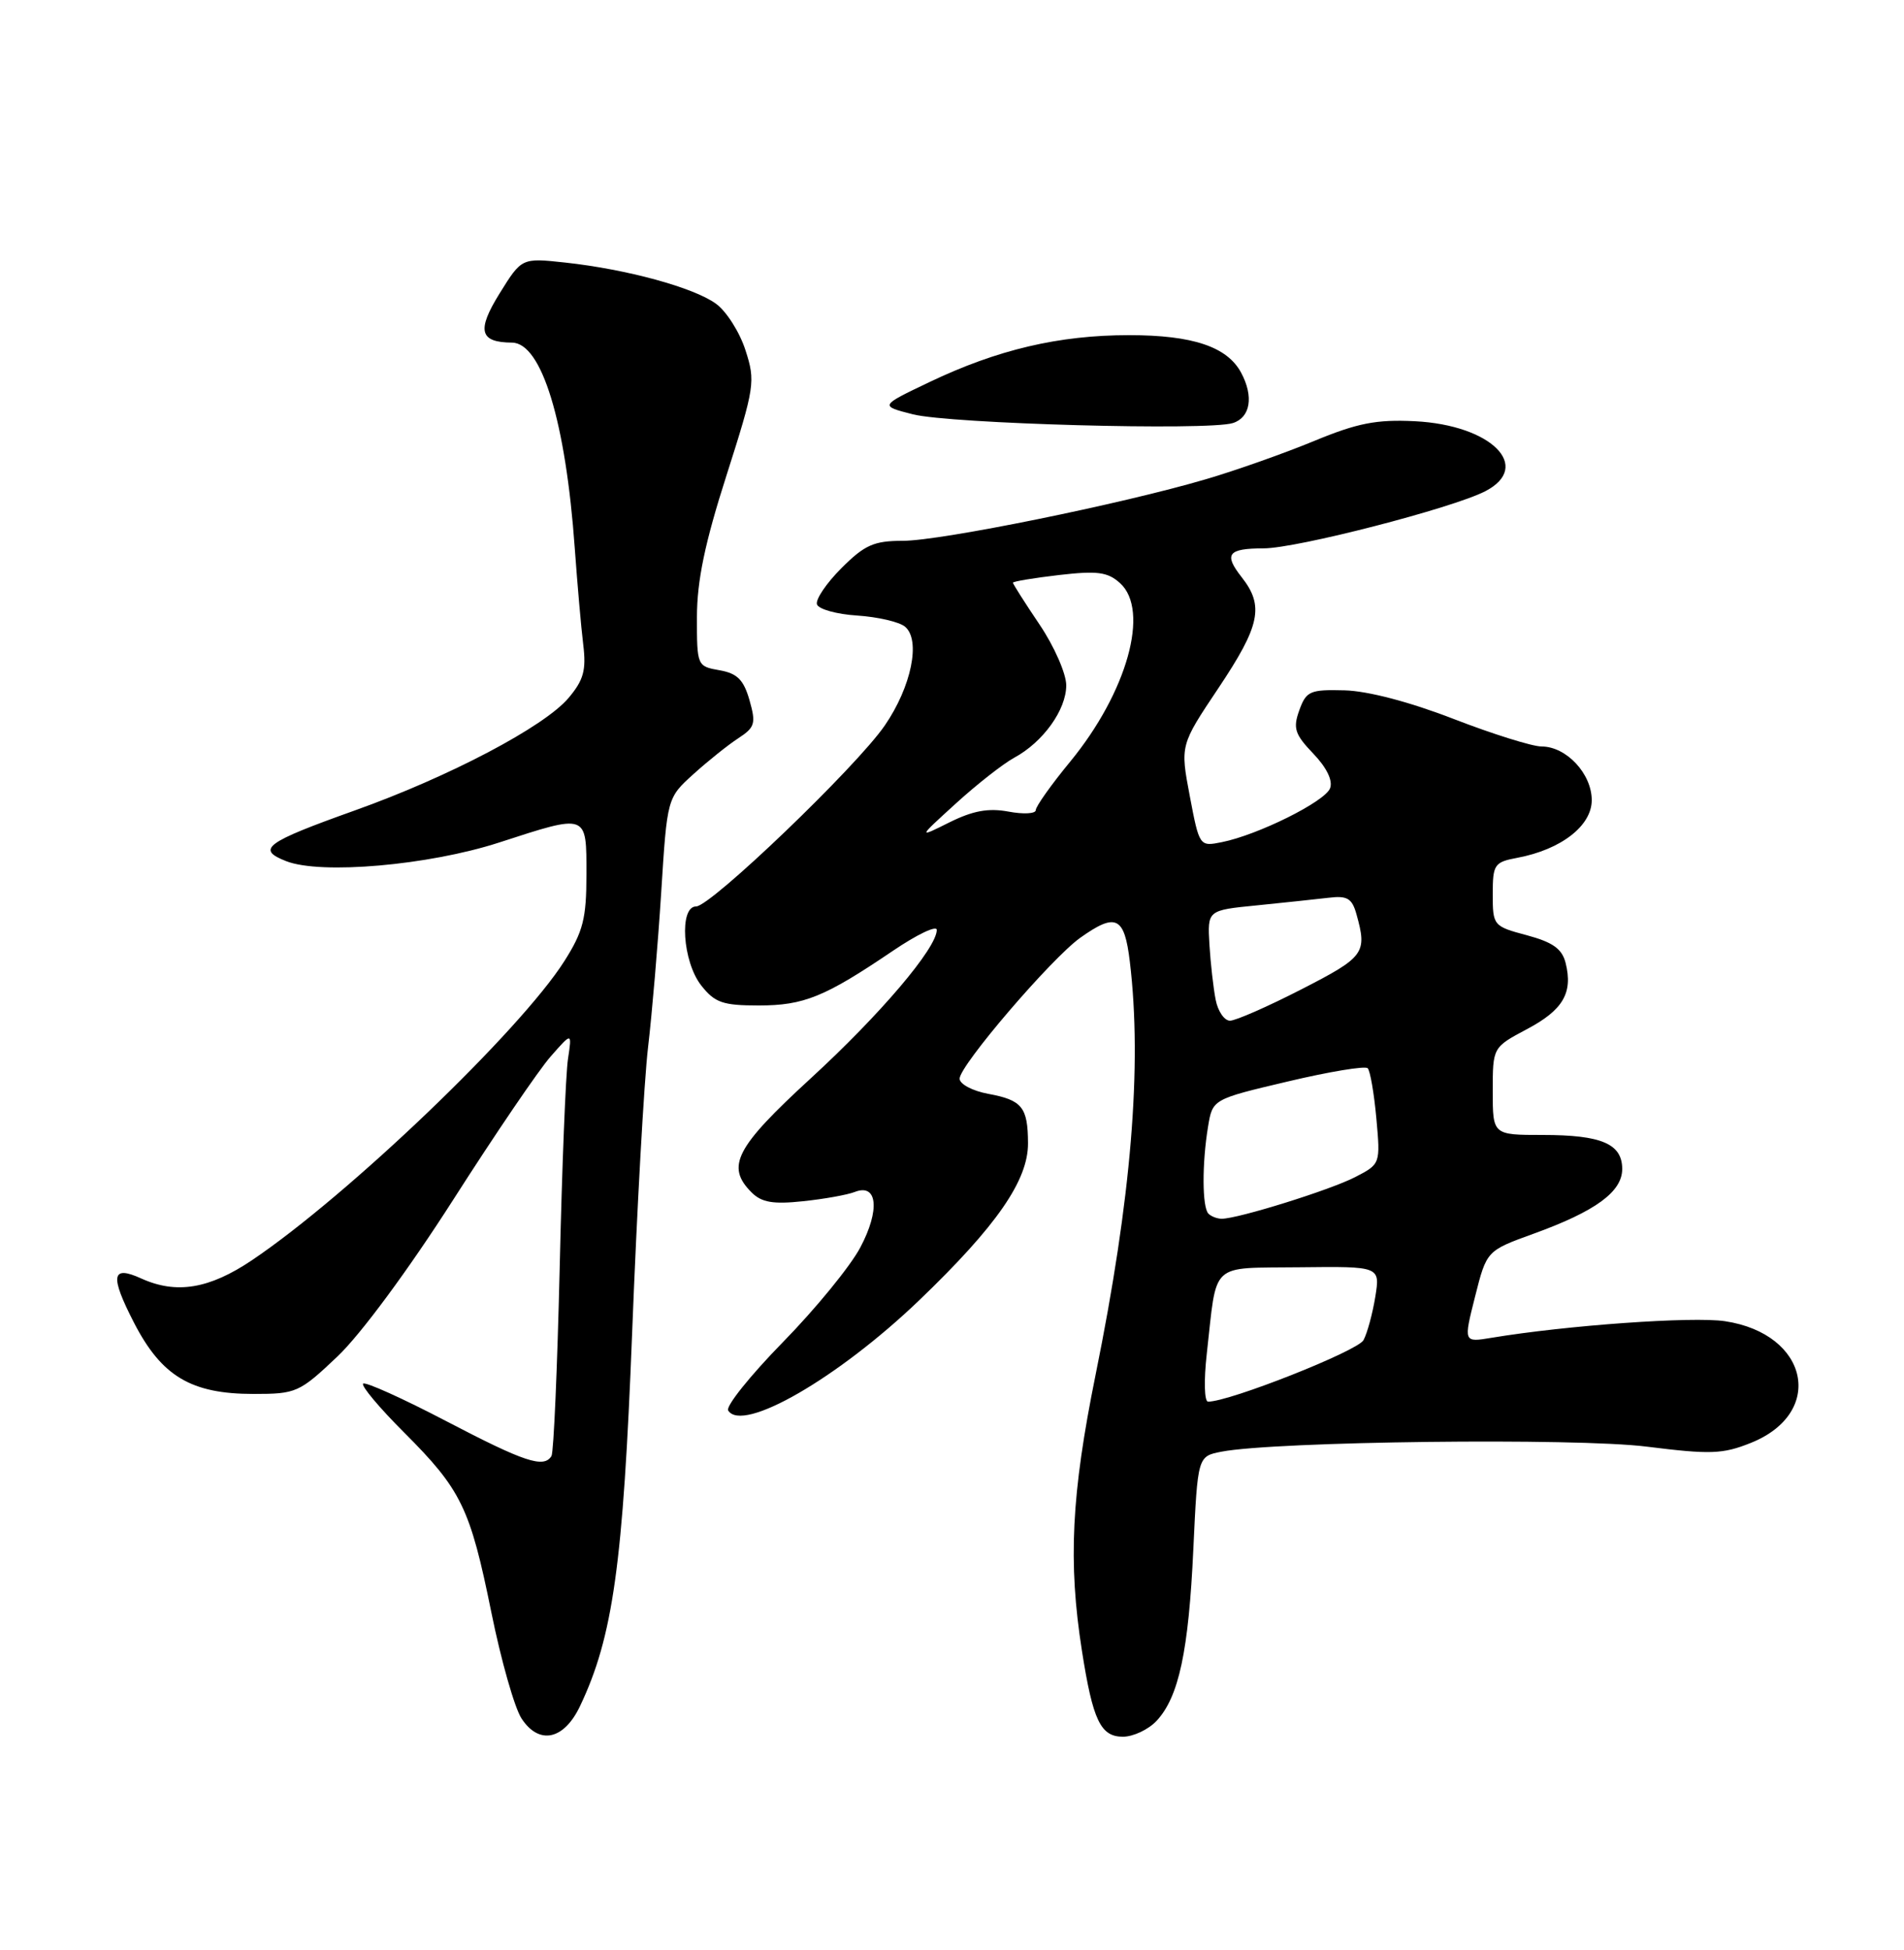 <?xml version="1.0" encoding="UTF-8" standalone="no"?>
<!DOCTYPE svg PUBLIC "-//W3C//DTD SVG 1.1//EN" "http://www.w3.org/Graphics/SVG/1.1/DTD/svg11.dtd" >
<svg xmlns="http://www.w3.org/2000/svg" xmlns:xlink="http://www.w3.org/1999/xlink" version="1.1" viewBox="0 0 250 256">
 <g >
 <path fill="currentColor"
d=" M 76.15 224.00 C 80.49 214.89 81.82 205.35 83.00 175.00 C 83.63 158.78 84.57 141.90 85.09 137.50 C 85.61 133.10 86.39 123.93 86.82 117.13 C 87.60 104.75 87.60 104.75 91.05 101.63 C 92.95 99.91 95.60 97.79 96.94 96.92 C 99.13 95.49 99.28 94.98 98.41 91.92 C 97.64 89.23 96.80 88.40 94.46 87.99 C 91.54 87.48 91.50 87.40 91.51 80.99 C 91.52 76.23 92.55 71.27 95.40 62.38 C 99.10 50.79 99.21 50.07 97.88 45.97 C 97.12 43.61 95.38 40.86 94.00 39.87 C 91.07 37.74 82.29 35.35 74.22 34.47 C 68.50 33.85 68.50 33.85 65.60 38.52 C 62.57 43.40 62.96 44.95 67.23 44.98 C 71.13 45.02 74.29 55.39 75.47 72.00 C 75.81 76.67 76.30 82.36 76.58 84.62 C 76.99 87.98 76.63 89.28 74.66 91.62 C 71.48 95.40 58.97 101.98 46.58 106.40 C 34.82 110.60 33.59 111.50 37.59 113.06 C 42.15 114.84 56.29 113.60 65.50 110.62 C 77.21 106.82 77.00 106.74 77.00 114.80 C 77.00 120.59 76.57 122.29 74.10 126.18 C 68.31 135.30 45.70 156.95 33.09 165.44 C 27.47 169.22 23.15 169.93 18.54 167.84 C 14.64 166.06 14.41 167.46 17.59 173.64 C 21.22 180.69 25.10 183.00 33.29 183.00 C 38.90 183.00 39.31 182.82 44.31 178.08 C 47.36 175.19 53.63 166.70 59.50 157.52 C 65.00 148.91 70.76 140.44 72.31 138.69 C 75.11 135.50 75.11 135.50 74.58 139.00 C 74.28 140.93 73.79 153.26 73.49 166.40 C 73.18 179.55 72.70 190.68 72.41 191.15 C 71.40 192.78 68.91 191.96 58.59 186.57 C 52.87 183.58 47.96 181.37 47.68 181.65 C 47.40 181.94 49.81 184.81 53.03 188.03 C 60.58 195.58 61.73 197.94 64.52 211.70 C 65.79 217.97 67.57 224.23 68.48 225.61 C 70.78 229.12 74.04 228.43 76.15 224.00 Z  M 151.86 225.92 C 154.78 222.79 156.07 216.78 156.69 203.34 C 157.26 191.19 157.26 191.19 160.38 190.58 C 167.42 189.22 206.94 188.74 216.24 189.92 C 224.57 190.96 226.19 190.91 229.88 189.43 C 239.71 185.50 237.51 175.10 226.49 173.45 C 222.25 172.81 205.70 173.99 195.83 175.63 C 192.16 176.24 192.16 176.24 193.68 170.22 C 195.20 164.20 195.20 164.20 201.35 161.97 C 209.50 159.02 213.00 156.46 213.00 153.47 C 213.00 150.16 210.28 149.00 202.57 149.00 C 196.00 149.00 196.00 149.00 196.00 143.25 C 196.00 137.50 196.00 137.50 200.47 135.12 C 205.24 132.60 206.55 130.35 205.57 126.42 C 205.10 124.56 203.89 123.70 200.48 122.78 C 196.08 121.61 196.00 121.51 196.00 117.40 C 196.00 113.48 196.20 113.18 199.25 112.61 C 204.98 111.53 209.00 108.41 209.00 105.05 C 209.00 101.57 205.66 98.00 202.41 98.00 C 201.20 98.00 195.99 96.37 190.85 94.38 C 185.10 92.15 179.59 90.71 176.55 90.63 C 172.00 90.51 171.51 90.73 170.60 93.25 C 169.75 95.61 170.01 96.40 172.44 98.94 C 174.20 100.78 175.03 102.48 174.64 103.49 C 173.97 105.24 165.18 109.61 160.43 110.56 C 157.50 111.15 157.48 111.13 156.22 104.50 C 154.96 97.84 154.96 97.84 159.98 90.34 C 165.47 82.13 166.01 79.55 163.03 75.77 C 160.65 72.74 161.22 72.00 165.92 71.99 C 170.27 71.99 190.72 66.71 195.02 64.49 C 201.28 61.25 195.79 55.80 185.78 55.30 C 180.73 55.05 178.23 55.54 172.53 57.90 C 168.66 59.50 162.28 61.76 158.35 62.91 C 147.34 66.16 123.53 71.00 118.54 71.00 C 114.74 71.00 113.53 71.54 110.48 74.59 C 108.51 76.56 107.06 78.70 107.27 79.34 C 107.48 79.98 109.86 80.64 112.55 80.81 C 115.25 80.99 118.07 81.64 118.83 82.27 C 120.93 84.02 119.67 90.16 116.17 95.25 C 112.43 100.69 93.33 119.00 91.40 119.00 C 89.15 119.00 89.62 126.25 92.07 129.37 C 93.86 131.64 94.90 132.00 99.62 132.00 C 105.55 132.00 108.29 130.89 117.25 124.82 C 120.41 122.68 123.00 121.44 123.00 122.08 C 123.00 124.46 115.60 133.17 106.46 141.56 C 96.56 150.65 95.27 153.13 98.69 156.55 C 100.01 157.86 101.51 158.12 105.44 157.70 C 108.22 157.41 111.28 156.86 112.24 156.48 C 115.22 155.31 115.57 158.86 112.96 163.77 C 111.66 166.23 107.08 171.83 102.79 176.21 C 98.50 180.59 95.27 184.63 95.61 185.17 C 97.47 188.18 110.06 180.91 120.74 170.66 C 130.86 160.94 135.01 154.95 134.98 150.08 C 134.96 145.35 134.21 144.42 129.75 143.60 C 127.69 143.22 126.00 142.32 126.00 141.61 C 126.00 139.88 138.05 125.82 141.83 123.12 C 146.53 119.78 147.64 120.31 148.35 126.25 C 149.99 139.89 148.54 157.40 143.85 180.50 C 140.67 196.20 140.23 205.07 142.06 216.72 C 143.49 225.86 144.51 228.00 147.44 228.00 C 148.80 228.00 150.79 227.06 151.86 225.92 Z  M 161.88 55.54 C 164.18 54.81 164.64 52.06 162.97 48.94 C 161.14 45.52 156.61 44.00 148.26 44.00 C 139.04 44.00 130.98 45.89 122.00 50.18 C 115.50 53.28 115.50 53.28 119.85 54.39 C 124.76 55.64 158.63 56.57 161.88 55.54 Z  M 158.45 177.75 C 159.84 165.45 158.68 166.52 170.69 166.37 C 181.22 166.25 181.22 166.25 180.58 170.25 C 180.22 172.45 179.53 175.01 179.03 175.94 C 178.27 177.36 161.36 184.05 158.62 184.01 C 158.13 184.01 158.06 181.21 158.45 177.75 Z  M 158.67 159.33 C 157.84 158.51 157.82 152.72 158.62 147.91 C 159.21 144.31 159.21 144.31 169.09 141.98 C 174.53 140.69 179.25 139.91 179.58 140.24 C 179.91 140.57 180.42 143.54 180.72 146.83 C 181.26 152.80 181.25 152.82 177.94 154.53 C 174.68 156.22 162.56 160.00 160.42 160.00 C 159.82 160.00 159.03 159.70 158.67 159.33 Z  M 159.62 131.25 C 159.32 129.74 158.95 126.47 158.80 124.00 C 158.54 119.50 158.54 119.50 165.02 118.86 C 168.58 118.50 172.83 118.05 174.45 117.86 C 176.89 117.56 177.52 117.93 178.10 120.00 C 179.54 125.13 179.17 125.63 170.92 129.86 C 166.48 132.14 162.24 134.00 161.50 134.00 C 160.76 134.00 159.91 132.76 159.62 131.25 Z  M 125.50 105.49 C 128.25 102.98 131.70 100.28 133.16 99.48 C 136.96 97.43 140.00 93.19 140.00 89.97 C 140.00 88.45 138.43 84.86 136.50 82.00 C 134.57 79.14 133.00 76.66 133.00 76.50 C 133.00 76.33 135.73 75.88 139.06 75.49 C 144.09 74.91 145.44 75.09 147.06 76.55 C 151.01 80.12 148.00 90.88 140.52 99.99 C 138.03 103.01 136.00 105.88 136.00 106.35 C 136.00 106.83 134.39 106.92 132.42 106.55 C 129.78 106.06 127.75 106.43 124.67 107.96 C 120.50 110.04 120.50 110.04 125.50 105.49 Z "/>
</g>
</svg>
